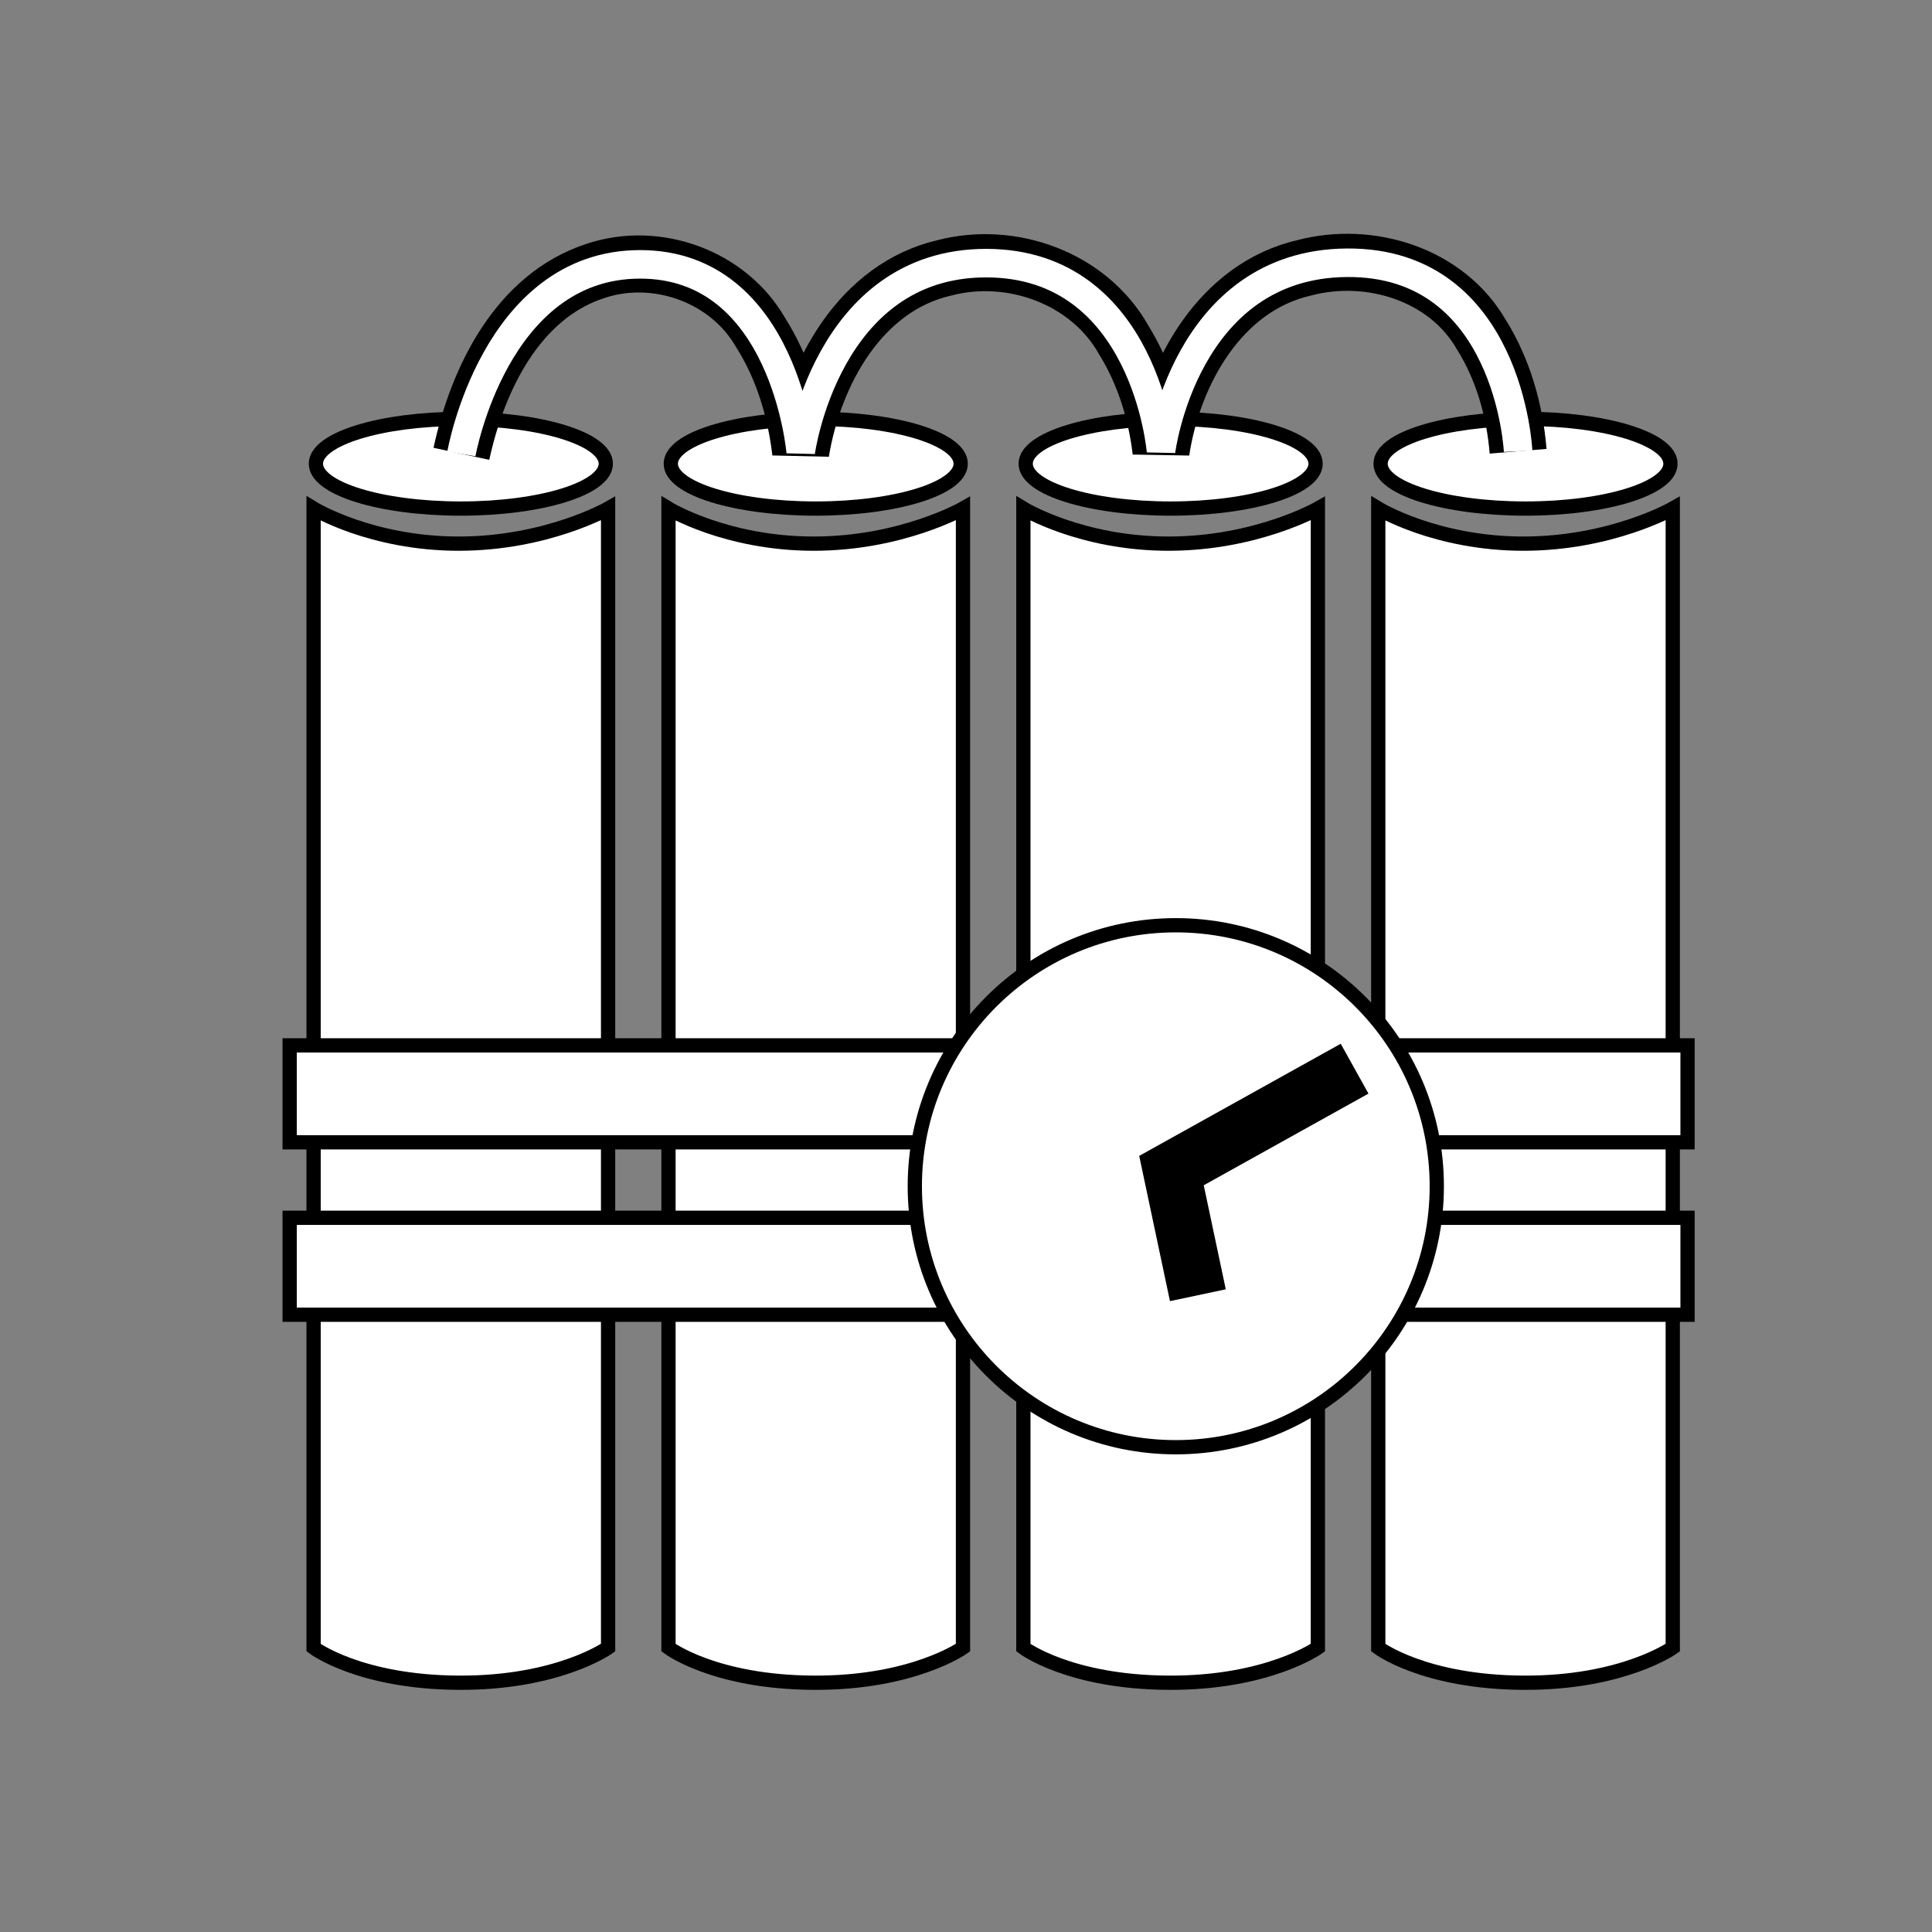 <?xml version="1.0" encoding="UTF-8" standalone="no"?>
<svg
   xmlns:dc="http://purl.org/dc/elements/1.1/"
   xmlns:cc="http://creativecommons.org/ns#"
   xmlns:rdf="http://www.w3.org/1999/02/22-rdf-syntax-ns#"
   xmlns:svg="http://www.w3.org/2000/svg"
   xmlns="http://www.w3.org/2000/svg"
   xmlns:sodipodi="http://sodipodi.sourceforge.net/DTD/sodipodi-0.dtd"
   xmlns:inkscape="http://www.inkscape.org/namespaces/inkscape"
   width="512"
   height="512"
   viewBox="0 0 135.467 135.467"
   version="1.1"
   id="svg8"
   sodipodi:docname="explosives.svg"
   inkscape:version="1.0.2 (e86c870879, 2021-01-15)">
  <rect x="0" y="0" width="135.467" height="135.467" fill="#808080" stroke="none"/>
  <defs
     id="defs2">
    <marker
       style="overflow:visible;"
       id="Arrow1Mend"
       refX="0.0"
       refY="0.0"
       orient="auto"
       inkscape:stockid="Arrow1Mend"
       inkscape:isstock="true">
      <path
         transform="scale(0.4) rotate(180) translate(10,0)"
         style="fill-rule:evenodd;stroke:#ffffff;stroke-width:1pt;stroke-opacity:1;fill:#ffffff;fill-opacity:1"
         d="M 0.0,0.0 L 5.0,-5.0 L -12.5,0.0 L 5.0,5.0 L 0.0,0.0 z "
         id="path868" />
    </marker>
    <marker
       style="overflow:visible;"
       id="marker1227"
       refX="0.0"
       refY="0.0"
       orient="auto"
       inkscape:stockid="Arrow1Lend"
       inkscape:isstock="true">
      <path
         transform="scale(0.8) rotate(180) translate(12.5,0)"
         style="fill-rule:evenodd;stroke:#ffffff;stroke-width:1pt;stroke-opacity:1;fill:#ffffff;fill-opacity:1"
         d="M 0.0,0.0 L 5.0,-5.0 L -12.5,0.0 L 5.0,5.0 L 0.0,0.0 z "
         id="path1225" />
    </marker>
    <marker
       style="overflow:visible;"
       id="Arrow1Lend"
       refX="0.0"
       refY="0.0"
       orient="auto"
       inkscape:stockid="Arrow1Lend"
       inkscape:isstock="true">
      <path
         transform="scale(0.8) rotate(180) translate(12.5,0)"
         style="fill-rule:evenodd;stroke:#ffffff;stroke-width:1pt;stroke-opacity:1;fill:#ffffff;fill-opacity:1"
         d="M 0.0,0.0 L 5.0,-5.0 L -12.5,0.0 L 5.0,5.0 L 0.0,0.0 z "
         id="path862" />
    </marker>
  </defs>
  <sodipodi:namedview
     id="base"
     pagecolor="#000000"
     bordercolor="#666666"
     borderopacity="1.0"
     inkscape:pageopacity="0"
     inkscape:pageshadow="2"
     inkscape:zoom="1.979899"
     inkscape:cx="358.70124"
     inkscape:cy="262.57558"
     inkscape:document-units="mm"
     inkscape:current-layer="layer1"
     inkscape:document-rotation="0"
     showgrid="true"
     inkscape:window-width="1706"
     inkscape:window-height="895"
     inkscape:window-x="1586"
     inkscape:window-y="420"
     inkscape:window-maximized="0"
     inkscape:snap-grids="false"
     units="px" />
  <g
     inkscape:label="Layer 1"
     inkscape:groupmode="layer"
     id="layer1">
    <g
       id="g884"
       transform="translate(56.388,-9.651)">
      <path
         id="rect877"
         style="fill:#ffffff;stroke:#000000;stroke-width:1;stroke-miterlimit:4;stroke-dasharray:none;stop-color:#000000"
         d="m -34.4,45.31 c 0,0 4.037,2.46 10.181,2.46 6.144,0 10.469,-2.46 10.469,-2.46 v 79.87 c 0,0 -3.496,2.496 -10.469,2.46 -6.974,-0.036 -10.181,-2.46 -10.181,-2.46 z"
         sodipodi:nodetypes="czcczcc" />
      <ellipse
         style="fill:#ffffff;stroke:#000000;stroke-width:1;stroke-miterlimit:4;stroke-dasharray:none;stop-color:#000000"
         id="path880"
         cx="-24.074"
         cy="42.166"
         rx="10.163"
         ry="3.144" />
    </g>
    <g
       id="g884-3"
       transform="translate(81.272,-9.651)">
      <path
         id="rect877-6"
         style="fill:#ffffff;stroke:#000000;stroke-width:1;stroke-miterlimit:4;stroke-dasharray:none;stop-color:#000000"
         d="m -34.4,45.31 c 0,0 4.037,2.46 10.181,2.46 6.144,0 10.469,-2.46 10.469,-2.46 v 79.87 c 0,0 -3.496,2.496 -10.469,2.46 -6.974,-0.036 -10.181,-2.46 -10.181,-2.46 z"
         sodipodi:nodetypes="czcczcc" />
      <ellipse
         style="fill:#ffffff;stroke:#000000;stroke-width:1;stroke-miterlimit:4;stroke-dasharray:none;stop-color:#000000"
         id="path880-7"
         cx="-24.074"
         cy="42.166"
         rx="10.163"
         ry="3.144" />
    </g>
    <g
       id="g884-5"
       transform="translate(106.156,-9.651)">
      <path
         id="rect877-3"
         style="fill:#ffffff;stroke:#000000;stroke-width:1;stroke-miterlimit:4;stroke-dasharray:none;stop-color:#000000"
         d="m -34.4,45.31 c 0,0 4.037,2.46 10.181,2.46 6.144,0 10.469,-2.46 10.469,-2.46 v 79.87 c 0,0 -3.496,2.496 -10.469,2.46 -6.974,-0.036 -10.181,-2.46 -10.181,-2.46 z"
         sodipodi:nodetypes="czcczcc" />
      <ellipse
         style="fill:#ffffff;stroke:#000000;stroke-width:1;stroke-miterlimit:4;stroke-dasharray:none;stop-color:#000000"
         id="path880-5"
         cx="-24.074"
         cy="42.166"
         rx="10.163"
         ry="3.144" />
    </g>
    <g
       id="g884-6"
       transform="translate(131.04,-9.651)">
      <path
         id="rect877-2"
         style="fill:#ffffff;stroke:#000000;stroke-width:1;stroke-miterlimit:4;stroke-dasharray:none;stop-color:#000000"
         d="m -34.4,45.31 c 0,0 4.037,2.46 10.181,2.46 6.144,0 10.469,-2.46 10.469,-2.46 v 79.87 c 0,0 -3.496,2.496 -10.469,2.46 -6.974,-0.036 -10.181,-2.46 -10.181,-2.46 z"
         sodipodi:nodetypes="czcczcc" />
      <ellipse
         style="fill:#ffffff;stroke:#000000;stroke-width:1;stroke-miterlimit:4;stroke-dasharray:none;stop-color:#000000"
         id="path880-9"
         cx="-24.074"
         cy="42.166"
         rx="10.163"
         ry="3.144" />
    </g>
    <rect
       style="fill:#ffffff;stroke:#000000;stroke-width:1;stroke-miterlimit:4;stroke-dasharray:none;stop-color:#000000"
       id="rect944"
       width="98.016"
       height="6.797"
       x="20.311"
       y="73.299" />
    <rect
       style="fill:#ffffff;stroke:#000000;stroke-width:1;stroke-miterlimit:4;stroke-dasharray:none;stop-color:#000000"
       id="rect944-1"
       width="98.016"
       height="6.797"
       x="20.311"
       y="85.388" />
    <circle
       style="fill:#ffffff;stroke:#000000;stroke-width:1;stroke-miterlimit:4;stroke-dasharray:none;stop-color:#000000"
       id="path966"
       cx="82.444"
       cy="83.176"
       r="18.3" />
    <path
       style="fill:none;stroke:#000000;stroke-width:4;stroke-linecap:butt;stroke-linejoin:miter;stroke-miterlimit:4;stroke-dasharray:none;stroke-opacity:1"
       d="m 94.981,74.933 -12.84,7.145 1.851,8.74"
       id="path970"
       sodipodi:nodetypes="ccc" />
    <path
       id="path976-3"
       style="fill:none;stroke:#000000;stroke-width:4;stroke-linecap:butt;stroke-linejoin:miter;stroke-miterlimit:4;stroke-dasharray:none;stroke-opacity:1"
       d="m 32.352,31.82 c 1.138,-5.255 3.95,-11.076 9.443,-12.837 4.258,-1.404 9.257,0.393 11.514,4.298 1.606,2.524 2.486,5.464 2.834,8.421 0.913,-5.542 4.197,-11.567 10.078,-12.921 4.714,-1.231 10.122,0.719 12.558,5.031 1.459,2.363 2.309,5.079 2.628,7.83 0.844,-5.559 4.197,-11.533 10.065,-12.868 4.578,-1.202 9.958,0.459 12.392,4.682 1.533,2.45 2.346,5.32 2.582,8.186" />
    <path
       style="fill:none;stroke:#ffffff;stroke-width:2;stroke-linecap:butt;stroke-linejoin:miter;stroke-opacity:1;stroke-miterlimit:4;stroke-dasharray:none"
       d="m 32.352,31.82 c 0,0 2.327,-13.265 12.51,-13.284 10.182,-0.02 11.282,13.166 11.282,13.166 0,0 1.779,-13.241 12.988,-13.251 11.209,-0.01 12.276,13.191 12.276,13.191 0,0 1.617,-13.12 13.021,-13.218 11.404,-0.098 12.018,13.218 12.018,13.218"
       id="path976"
       sodipodi:nodetypes="czczczc" />
  </g>
</svg>
